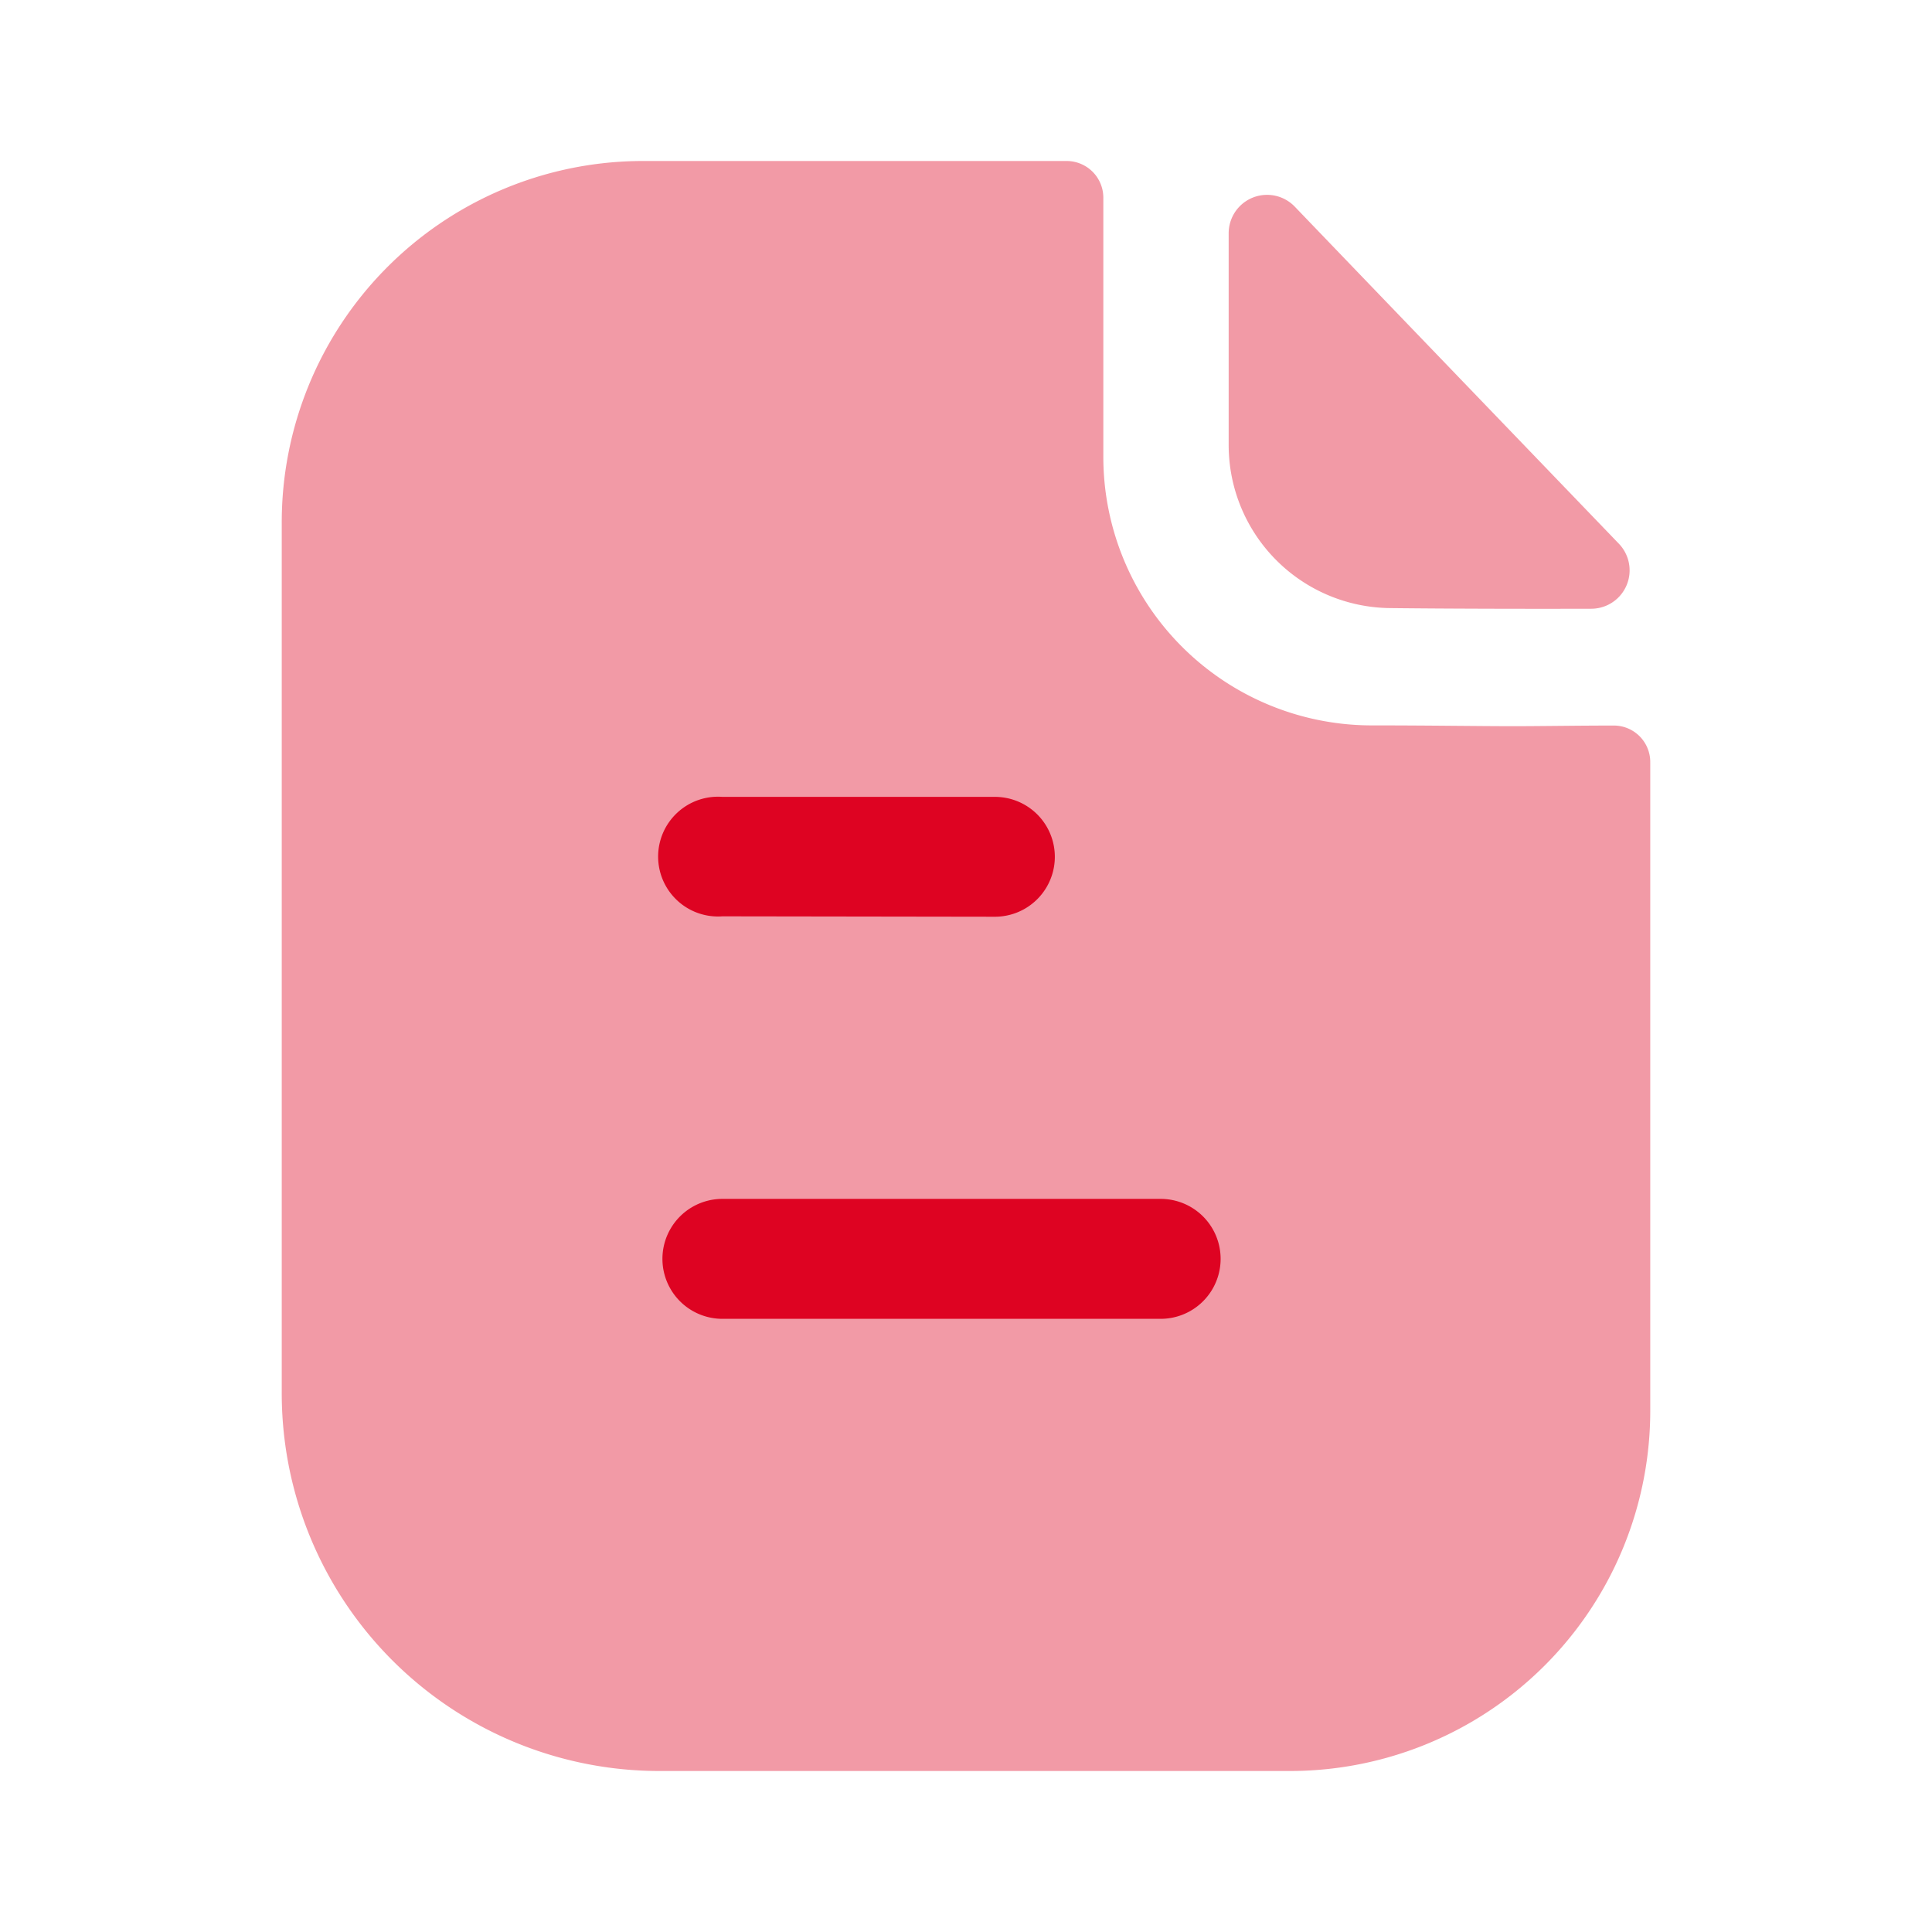 <svg id="Iconly_Bulk_Paper" data-name="Iconly/Bulk/Paper" xmlns="http://www.w3.org/2000/svg" width="24" height="24" viewBox="0 0 24 24">
  <g id="Paper" transform="translate(3.5 2)">
    <path id="Fill_3" data-name="Fill 3" d="M15.309,7.021c-.452,0-1.05-.01-1.794-.01a3.336,3.336,0,0,1-3.309-3.336V.459A.456.456,0,0,0,9.753,0H4.464A4.489,4.489,0,0,0,0,4.509V15.284A4.692,4.692,0,0,0,4.67,20h7.877A4.476,4.476,0,0,0,17,15.5V7.471a.453.453,0,0,0-.453-.458c-.423,0-.93.008-1.239.008" fill="#de0322" opacity="0.4"/>
    <path id="Fill_1" data-name="Fill 1" d="M.821.147A.477.477,0,0,0,0,.481V3.118A2.026,2.026,0,0,0,2.017,5.134c.7.008,1.665.01,2.487.008a.477.477,0,0,0,.343-.808C3.792,3.237,1.9,1.271.821.147" transform="translate(11.763 0.42)" fill="#de0322" opacity="0.4"/>
    <path id="Combined_Shape" data-name="Combined Shape" d="M.744,6.484a.745.745,0,0,1,0-1.49H6.188a.745.745,0,0,1,0,1.49Zm0-5A.744.744,0,1,1,.744,0H4.129a.744.744,0,1,1,0,1.489Z" transform="translate(4.73 7.899)" fill="#de0322"/>
  </g>
</svg>
